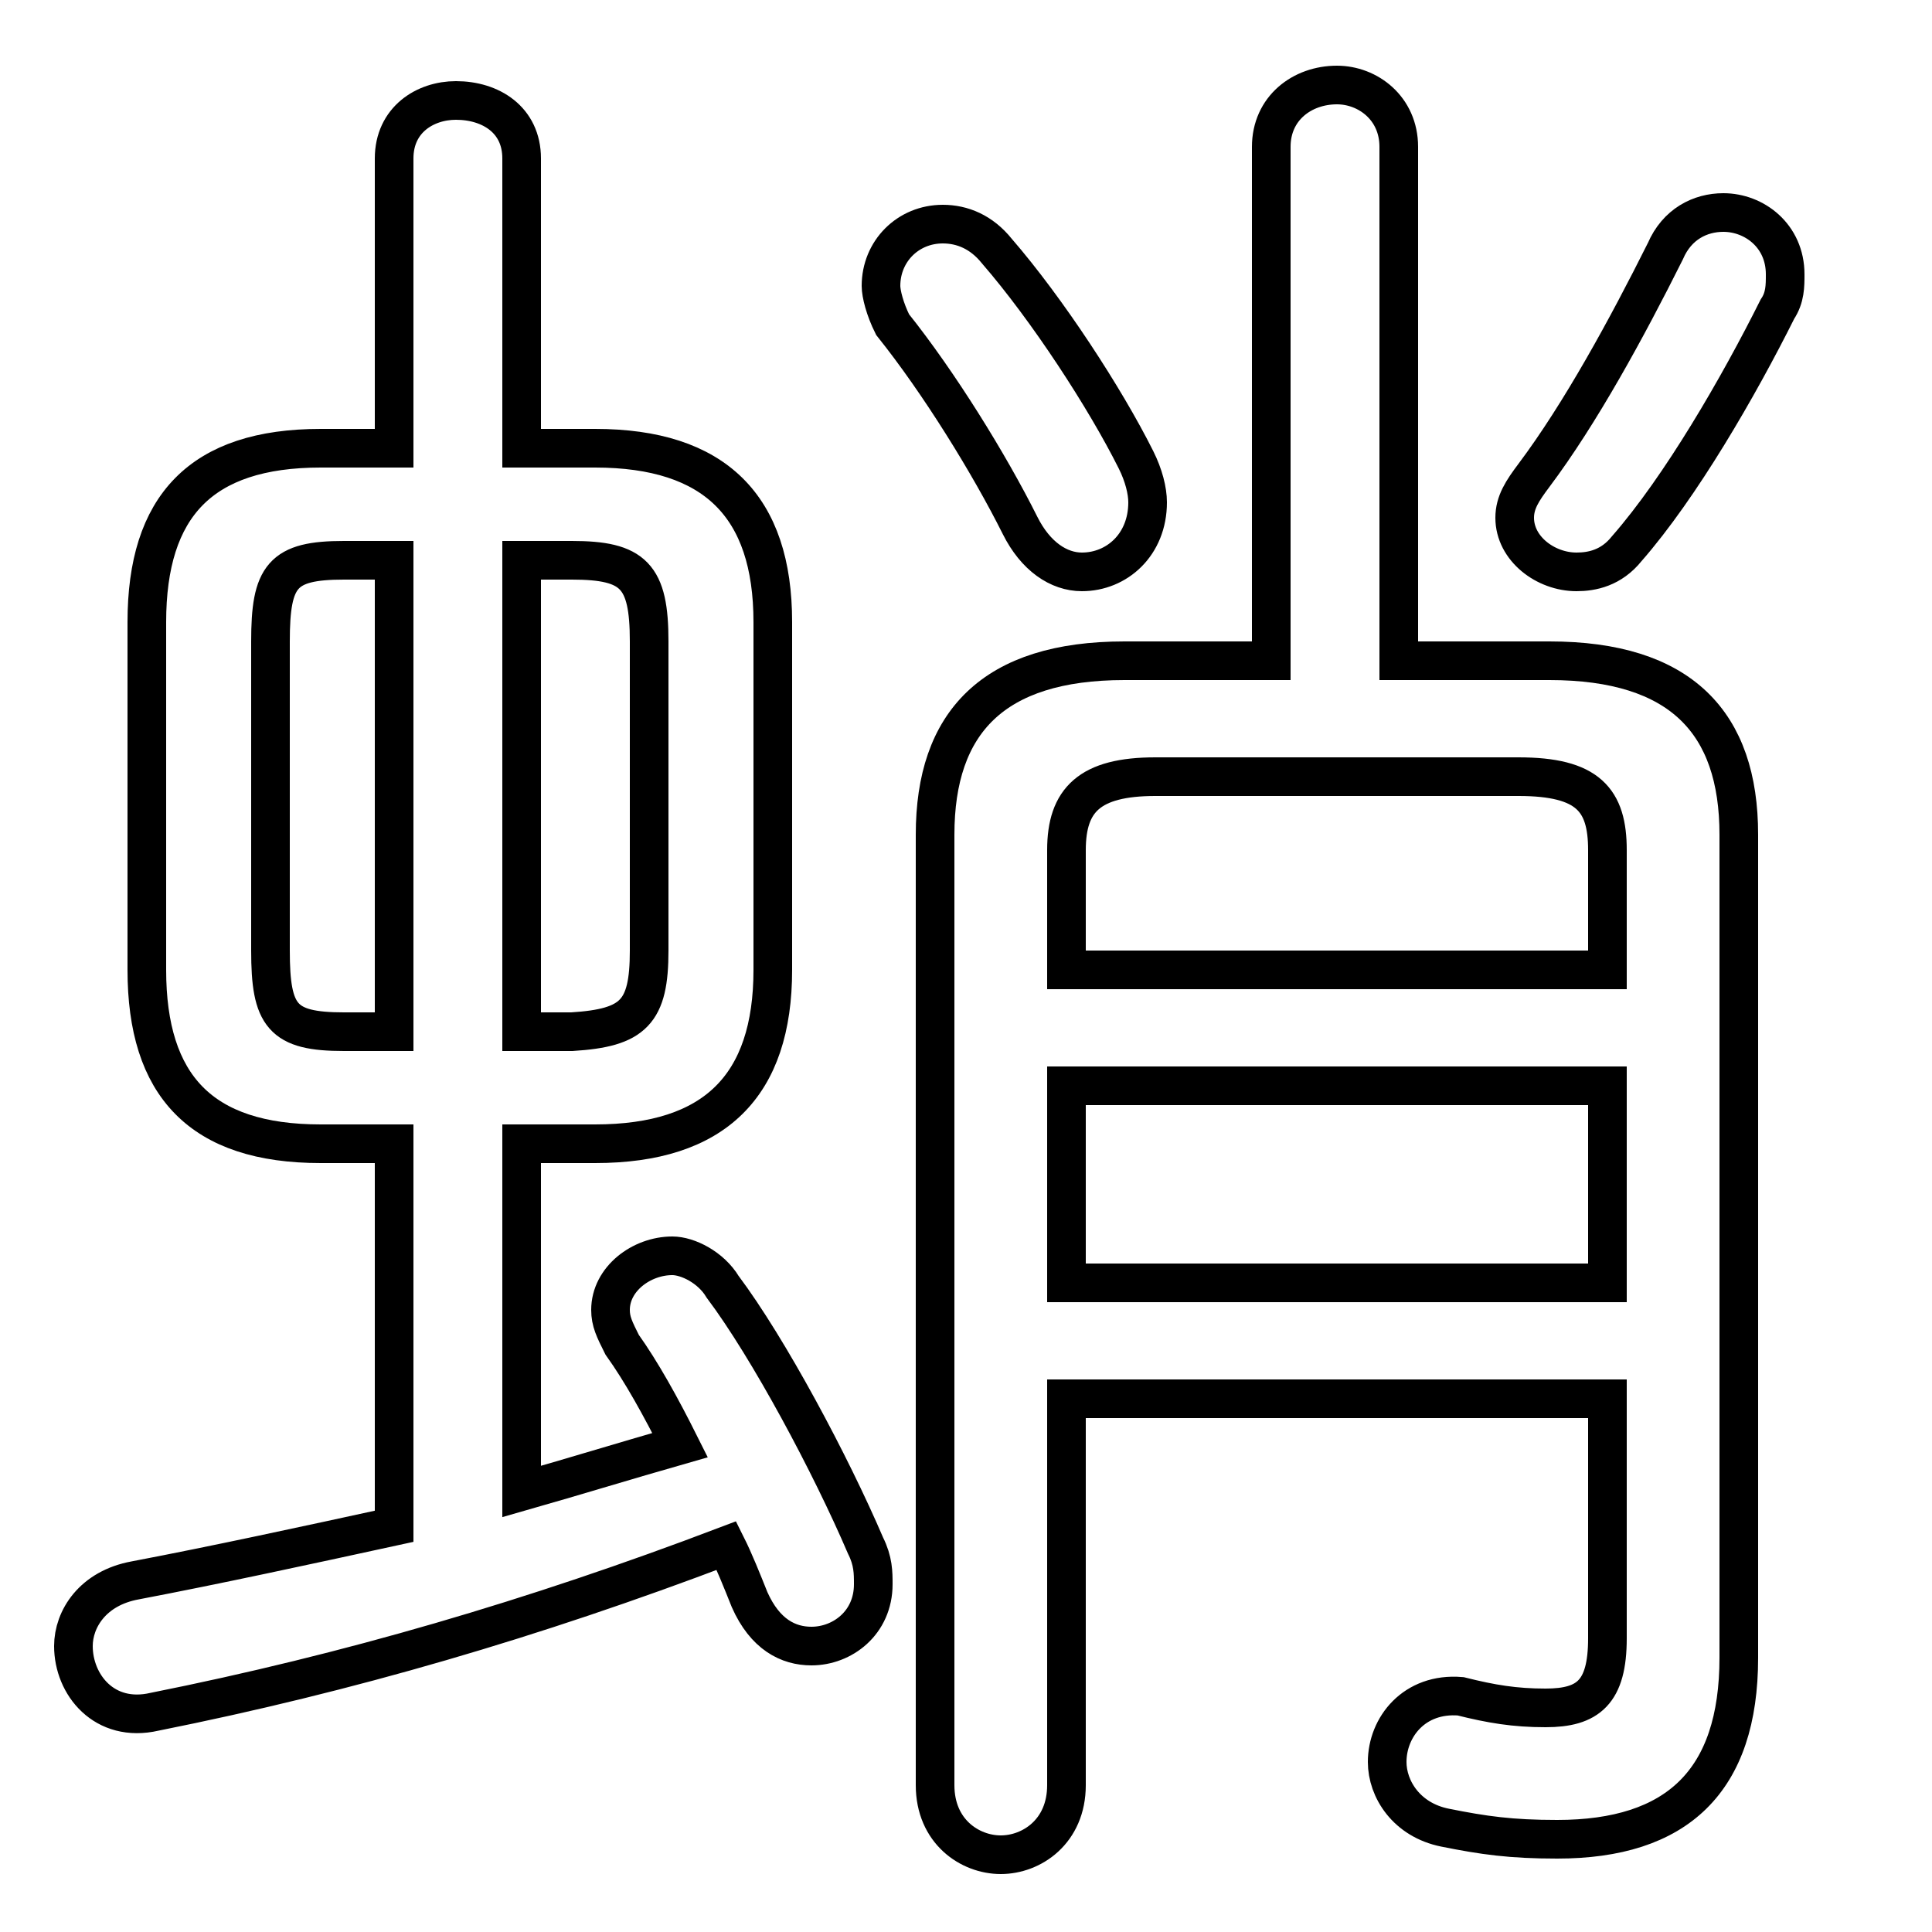 <svg xmlns="http://www.w3.org/2000/svg" viewBox="0 -44.0 50.0 50.0">
    <rect x="0" y="-44.0" width="50.0" height="50.0" fill="#808080" stroke="none"/>
    <g transform="scale(1, -1)">
        <!-- ボディの枠 -->
        <rect x="0" y="-6.0" width="50.0" height="50.0"
            stroke="white" fill="white"/>
        <!-- グリフ座標系の原点 -->
        <circle cx="0" cy="0" r="5" fill="white"/>
        <!-- グリフのアウトライン -->
        <g style="fill:none;stroke:#000000;stroke-width:1;">
<path d="M 27.6 10.8 L 27.6 15.9 L 41.6 15.9 L 41.6 10.8 Z M 43.1 37.5 C 42.1 35.5 40.9 33.3 39.7 31.7 C 39.4 31.3 39.2 31.0 39.2 30.6 C 39.2 29.8 40.0 29.2 40.8 29.2 C 41.2 29.2 41.7 29.3 42.1 29.8 C 43.5 31.4 45.0 34.0 46.0 36.0 C 46.2 36.3 46.2 36.6 46.2 36.9 C 46.2 37.9 45.4 38.5 44.6 38.5 C 44.0 38.5 43.4 38.2 43.1 37.5 Z M 15.4 14.4 C 18.5 14.4 20.0 15.9 20.0 18.9 L 20.0 27.9 C 20.0 30.9 18.5 32.4 15.4 32.4 L 13.5 32.4 L 13.5 39.9 C 13.5 40.9 12.7 41.4 11.8 41.4 C 11.0 41.4 10.2 40.9 10.2 39.9 L 10.2 32.4 L 8.3 32.4 C 5.2 32.4 3.8 30.9 3.8 27.9 L 3.8 18.9 C 3.8 15.9 5.2 14.4 8.3 14.4 L 10.2 14.4 L 10.2 4.5 C 7.9 4.0 5.6 3.5 3.5 3.1 C 2.4 2.9 1.9 2.1 1.9 1.4 C 1.9 0.4 2.7 -0.6 4.0 -0.3 C 9.0 0.7 13.8 2.1 18.8 4.0 C 19.0 3.6 19.2 3.1 19.4 2.6 C 19.8 1.7 20.4 1.4 21.0 1.4 C 21.8 1.4 22.6 2.0 22.6 3.0 C 22.6 3.3 22.6 3.6 22.4 4.0 C 21.5 6.1 19.9 9.1 18.7 10.7 C 18.4 11.2 17.8 11.5 17.4 11.5 C 16.6 11.5 15.8 10.9 15.8 10.1 C 15.8 9.8 15.9 9.6 16.1 9.2 C 16.6 8.5 17.1 7.6 17.6 6.6 C 16.2 6.2 14.9 5.8 13.5 5.4 L 13.5 14.4 Z M 27.6 7.8 L 41.6 7.8 L 41.6 1.6 C 41.6 0.2 41.1 -0.2 40.0 -0.2 C 39.2 -0.2 38.6 -0.1 37.8 0.1 C 36.6 0.2 35.9 -0.7 35.9 -1.6 C 35.9 -2.3 36.4 -3.1 37.4 -3.3 C 38.4 -3.5 39.1 -3.6 40.3 -3.6 C 43.4 -3.6 45.0 -2.1 45.0 1.1 L 45.0 22.4 C 45.0 25.3 43.5 26.9 40.1 26.9 L 36.2 26.9 L 36.2 40.2 C 36.2 41.2 35.4 41.8 34.6 41.8 C 33.7 41.8 32.9 41.2 32.9 40.2 L 32.9 26.9 L 29.1 26.9 C 25.7 26.9 24.2 25.3 24.2 22.4 L 24.2 -2.2 C 24.2 -3.4 25.1 -4.0 25.9 -4.0 C 26.7 -4.0 27.6 -3.4 27.6 -2.2 Z M 27.6 18.9 L 27.6 22.0 C 27.6 23.3 28.2 23.9 29.9 23.9 L 39.3 23.9 C 41.1 23.9 41.6 23.3 41.6 22.0 L 41.6 18.9 Z M 13.5 17.3 L 13.5 29.5 L 14.8 29.5 C 16.4 29.5 16.8 29.1 16.8 27.4 L 16.8 19.4 C 16.8 17.8 16.4 17.4 14.8 17.3 Z M 8.9 17.3 C 7.3 17.3 7.0 17.7 7.0 19.4 L 7.0 27.4 C 7.0 29.1 7.3 29.5 8.9 29.5 L 10.2 29.5 L 10.2 17.3 Z M 25.8 37.5 C 25.4 38.0 24.9 38.2 24.4 38.2 C 23.5 38.2 22.8 37.5 22.8 36.6 C 22.8 36.4 22.9 36.0 23.1 35.6 C 24.3 34.1 25.6 32.0 26.4 30.4 C 26.8 29.6 27.4 29.2 28.0 29.2 C 28.9 29.2 29.7 29.9 29.7 31.0 C 29.7 31.3 29.6 31.7 29.4 32.1 C 28.6 33.7 27.1 36.0 25.8 37.5 Z"/>
</g>
</g>
</svg>